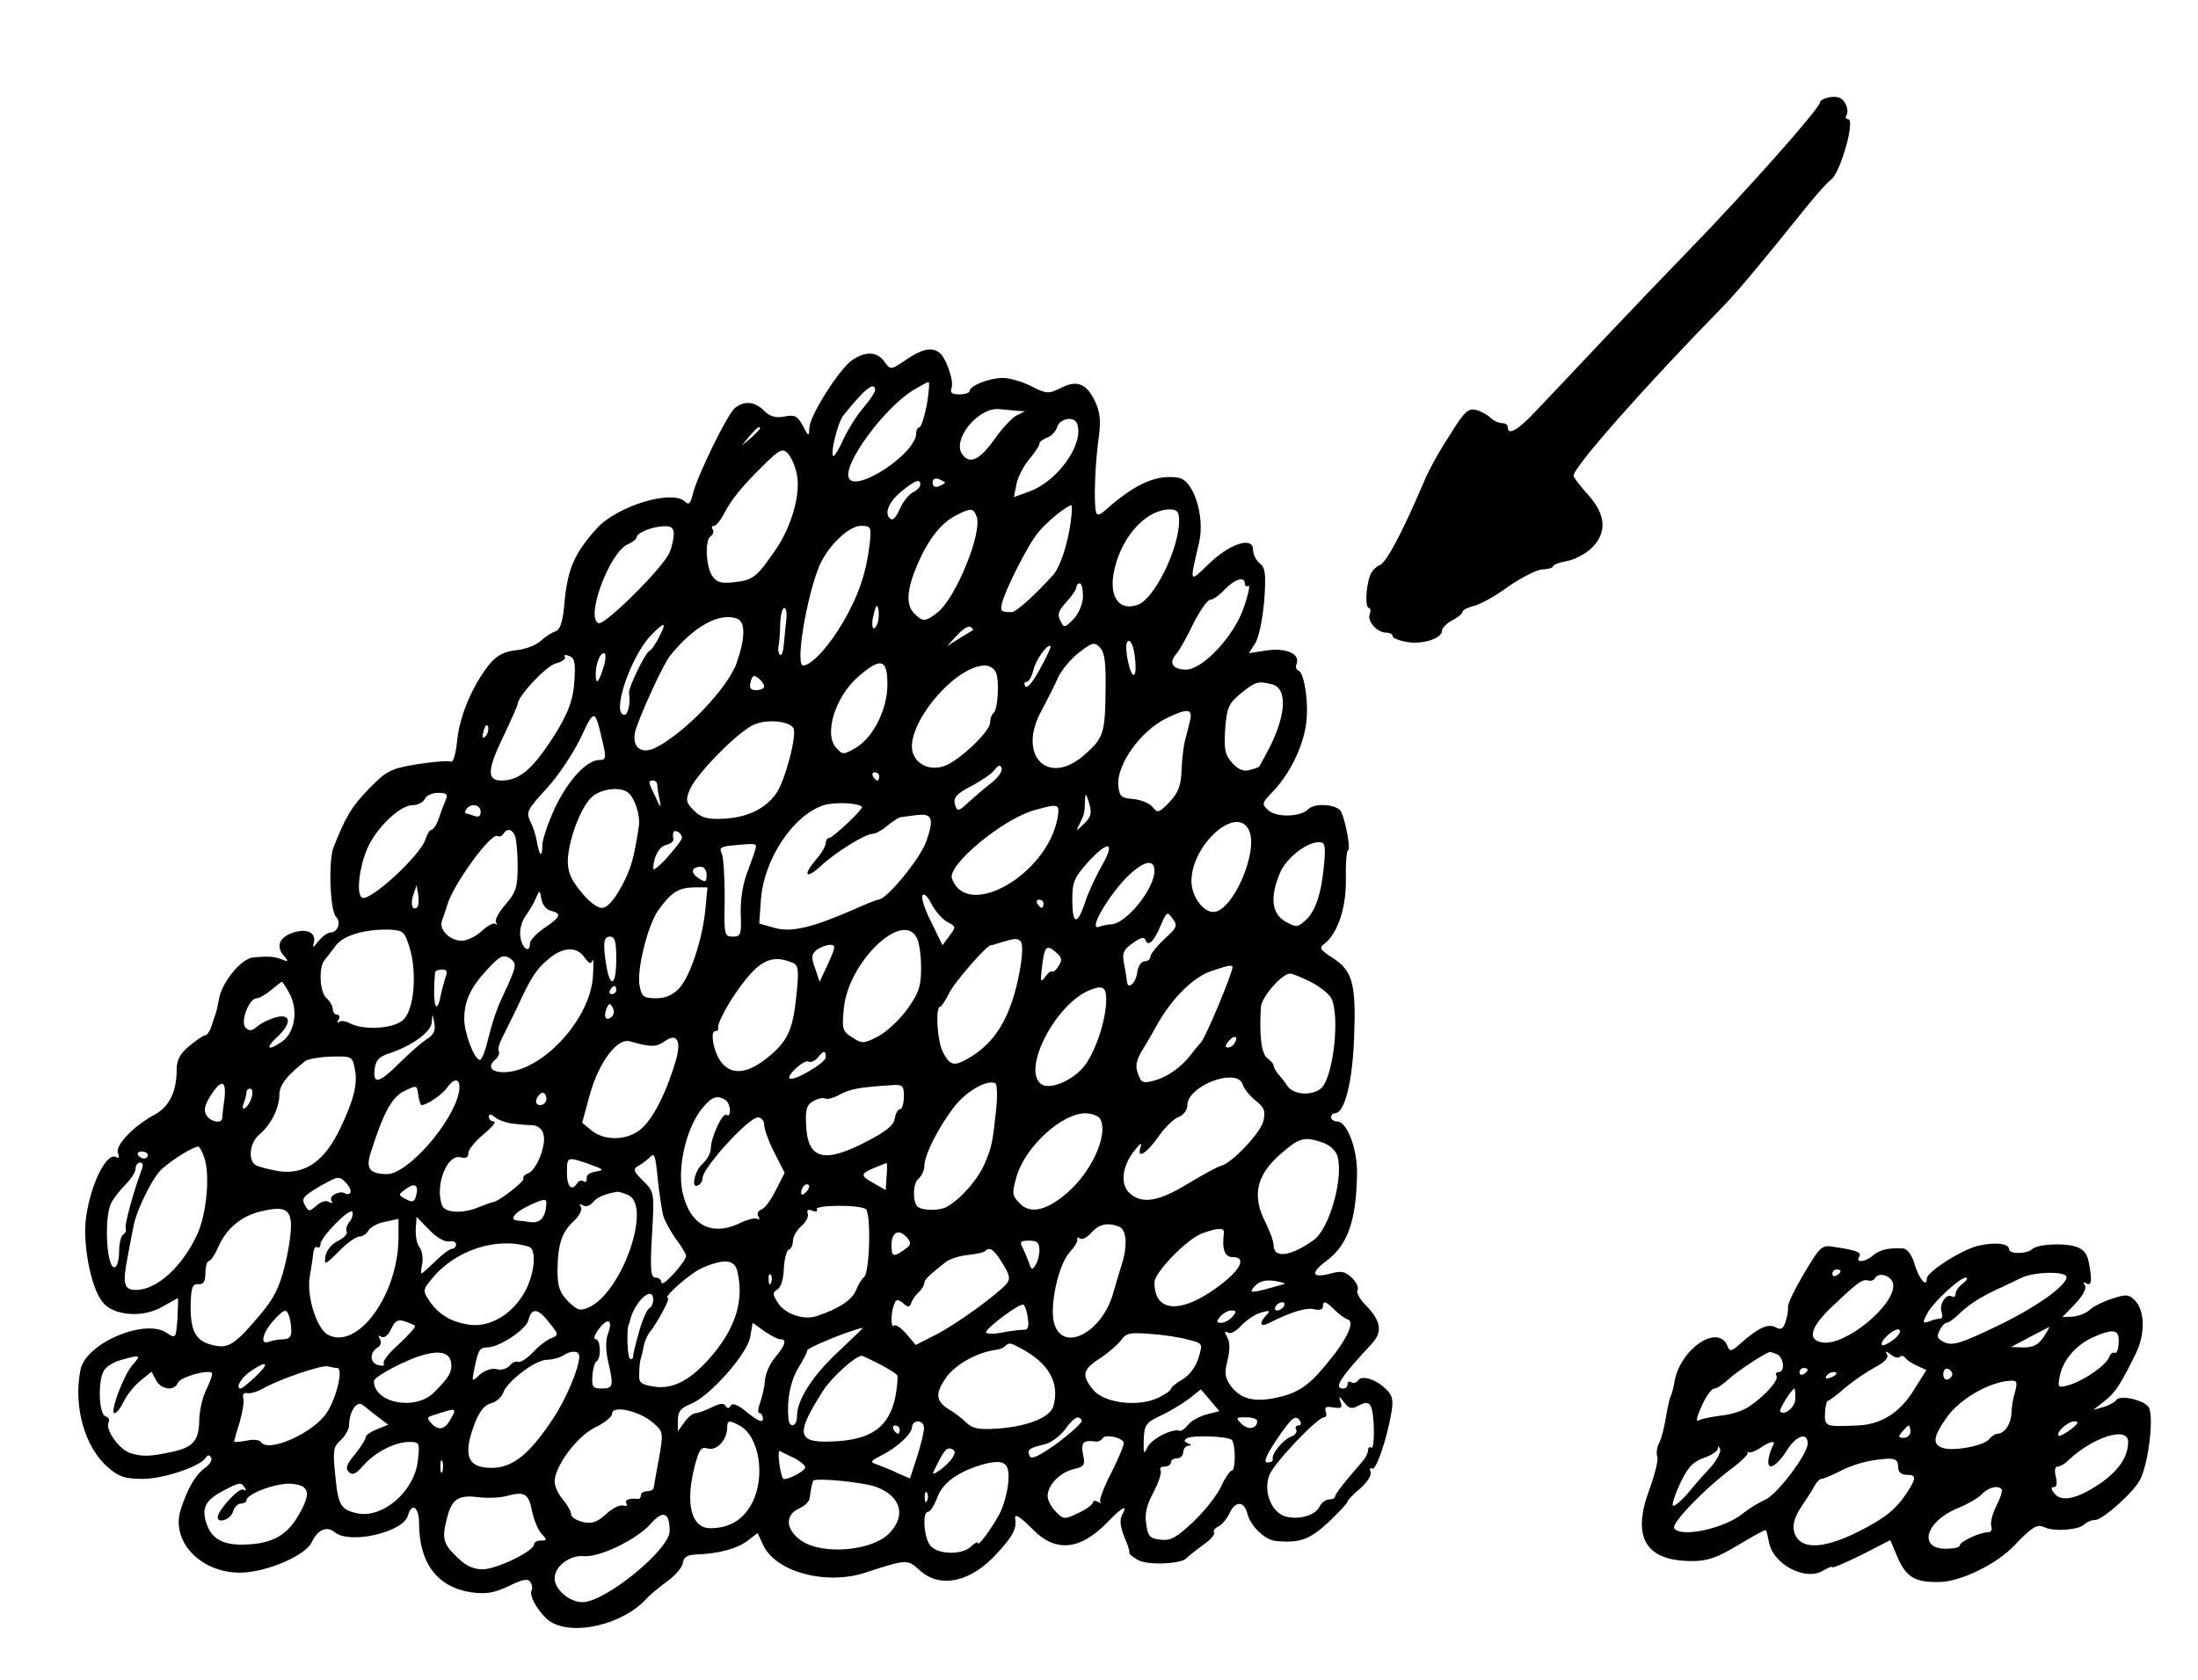 <?xml version="1.0" standalone="no"?>
<!DOCTYPE svg PUBLIC "-//W3C//DTD SVG 20010904//EN"
 "http://www.w3.org/TR/2001/REC-SVG-20010904/DTD/svg10.dtd">
<svg version="1.0" xmlns="http://www.w3.org/2000/svg"
 width="535pt" height="409pt" viewBox="0 0 535 409"
 preserveAspectRatio="xMidYMid meet">
<g transform="translate(0,409) scale(0.1,-0.1)"
fill="#000000" stroke="none">
<path d="M4448 3852 c-10 -2 -18 -7 -18 -11 0 -14 -181 -218 -320 -361 -41
-42 -131 -136 -200 -209 -69 -73 -146 -155 -172 -182 -44 -47 -68 -60 -68 -39
0 6 -6 10 -14 10 -8 0 -21 6 -28 13 -7 7 -23 16 -35 19 -19 5 -29 -4 -64 -61
-24 -36 -53 -88 -64 -116 -53 -124 -91 -195 -107 -201 -9 -3 -20 -15 -24 -27
-10 -30 -11 -77 -2 -77 4 0 5 -7 2 -15 -7 -17 18 -45 40 -45 9 0 16 -4 16 -9
0 -4 16 -11 36 -14 38 -6 84 9 84 28 0 6 11 18 25 25 14 7 25 17 25 21 0 4 12
10 27 14 15 3 53 24 84 47 32 22 69 41 83 42 14 0 26 4 26 7 0 4 15 10 33 13
18 3 45 17 60 31 39 37 37 82 -8 131 -19 21 -35 42 -35 46 0 21 175 219 362
410 34 35 76 84 212 253 23 28 46 53 52 57 23 15 61 148 42 148 -5 0 -7 4 -4
9 8 12 -3 39 -17 43 -7 3 -20 3 -29 0z"/>
<path d="M2205 3214 c-37 -25 -37 -25 -52 -5 -17 25 -45 27 -78 5 -31 -20
-105 -137 -105 -166 -1 -22 -2 -21 -16 6 -13 24 -20 27 -45 22 -21 -4 -35 0
-49 14 -23 23 -48 25 -71 7 -18 -14 -93 -167 -103 -211 -5 -22 -10 -26 -19
-17 -30 30 -165 -10 -215 -66 -55 -61 -72 -100 -79 -191 -4 -38 -10 -55 -21
-59 -10 -3 -26 -14 -37 -24 -11 -10 -38 -20 -60 -22 -28 -3 -46 -13 -63 -33
-41 -51 -72 -123 -79 -184 -3 -33 -10 -57 -15 -54 -5 3 -41 0 -81 -6 -66 -11
-76 -16 -119 -60 -42 -44 -55 -64 -86 -142 -13 -32 -9 -155 6 -170 13 -13 4
-38 -14 -38 -7 0 -20 -10 -30 -22 -10 -14 -14 -16 -11 -6 9 27 -15 40 -52 27
-33 -12 -40 -35 -18 -58 10 -12 8 -13 -8 -6 -19 7 -33 8 -71 4 -27 -4 -71 -57
-80 -96 -4 -21 -8 -40 -10 -43 -1 -3 -5 -15 -9 -27 -4 -13 -11 -23 -15 -23 -5
0 -22 -12 -39 -26 -23 -19 -31 -34 -31 -58 0 -53 -18 -90 -53 -109 -52 -28
-97 -75 -90 -94 4 -9 2 -14 -4 -10 -22 14 -61 -61 -73 -143 -10 -64 10 -171
39 -209 26 -34 98 -40 146 -12 20 11 37 21 38 21 1 0 0 -22 -1 -50 -4 -49 -4
-49 -27 -34 -54 35 -196 -26 -209 -90 -18 -89 10 -189 67 -238 26 -23 42 -28
84 -28 50 0 141 30 154 52 5 7 8 7 13 0 3 -6 -3 -17 -15 -25 -23 -17 -41 -47
-59 -101 -27 -84 60 -165 164 -153 65 8 141 44 155 73 14 31 37 40 56 24 36
-30 167 0 178 41 9 33 27 20 27 -18 0 -98 44 -156 126 -169 37 -5 56 -2 92 15
35 17 47 19 53 10 4 -7 6 -16 3 -20 -8 -13 19 -58 45 -76 55 -36 176 -8 233
54 9 10 32 29 51 43 20 14 37 34 39 45 2 15 11 20 33 21 54 2 99 14 124 33
l25 19 15 -32 c33 -64 155 -96 251 -63 95 31 99 32 128 5 50 -46 125 -30 189
41 38 41 48 60 44 84 -2 14 10 7 45 -28 55 -55 115 -48 181 21 36 37 49 43 34
16 -6 -12 -4 -28 5 -52 9 -19 14 -37 13 -40 -1 -3 9 -11 22 -18 25 -13 108 -9
118 6 4 4 21 18 39 31 18 12 30 26 27 31 -3 4 2 10 10 14 8 3 20 17 27 31 14
32 36 32 44 1 7 -30 43 -65 69 -67 58 -6 82 3 128 45 26 25 47 47 47 51 0 3
14 18 31 32 17 15 28 32 25 40 -3 8 -2 11 4 8 9 -6 36 72 47 138 5 31 2 42
-16 58 -25 23 -58 32 -66 18 -4 -5 -11 -7 -16 -4 -5 4 -9 1 -9 -4 0 -6 -4 -11
-10 -11 -25 0 -9 25 68 108 28 29 24 57 -14 95 -14 14 -23 31 -20 36 4 6 -2
19 -13 30 -15 15 -26 18 -48 12 -50 -14 -56 -1 -14 30 51 38 72 97 74 209 2
61 -24 130 -48 130 -8 0 -15 5 -15 10 0 6 4 10 9 10 24 0 43 76 47 185 5 131
-4 162 -52 193 -31 20 -34 25 -20 35 32 25 53 87 52 158 -1 38 2 69 5 69 7 0
-4 65 -16 93 -8 19 -64 24 -81 7 -19 -19 -77 -20 -96 -3 -18 16 -17 18 11 47
38 40 70 102 79 157 9 47 -2 132 -18 137 -5 2 -7 9 -4 16 9 24 -24 39 -71 33
l-45 -7 15 24 c9 13 18 58 22 102 5 66 3 82 -11 93 -9 7 -16 22 -16 33 0 33
-57 15 -108 -35 -48 -46 -47 -49 -23 54 14 62 -14 150 -50 156 -54 9 -106 -14
-181 -81 -12 -10 -18 -11 -20 -3 -6 18 -3 115 6 179 6 44 4 64 -9 92 -21 43
-44 52 -84 31 -29 -14 -34 -14 -71 5 -21 11 -53 20 -69 20 -33 0 -81 -19 -81
-32 0 -4 -11 -8 -25 -8 -18 0 -23 4 -19 15 7 17 -14 76 -30 87 -19 14 -43 8
-81 -18z m51 -109 c-6 -30 -14 -55 -18 -55 -4 0 -8 -7 -8 -15 0 -49 -149 -147
-164 -108 -14 34 87 171 158 214 17 10 33 19 36 19 3 0 1 -25 -4 -55z m-126
35 c0 -5 -13 -24 -28 -42 -16 -18 -37 -52 -48 -75 -10 -23 -22 -43 -25 -43
-10 0 10 82 24 99 51 64 77 85 77 61z m345 -50 l20 -1 -20 -10 c-11 -5 -36
-32 -55 -59 -35 -49 -59 -61 -77 -37 -28 35 38 117 90 111 12 -1 31 -3 42 -4z
m147 -32 c17 -50 -49 -141 -118 -165 l-36 -13 6 31 c3 17 17 44 31 61 14 16
25 33 25 38 0 5 9 11 19 15 10 3 21 15 24 25 6 22 43 28 49 8z m-772 -11 c0
-2 -10 -12 -22 -23 l-23 -19 19 23 c18 21 26 27 26 19z m89 -109 c11 -47 -11
-128 -51 -186 -46 -67 -55 -74 -99 -79 -31 -4 -44 -1 -54 13 -17 22 -20 90 -5
99 6 4 8 11 5 16 -4 5 -2 9 3 9 5 0 15 12 23 27 18 36 44 68 98 121 38 38 46
41 58 29 8 -8 18 -30 22 -49z m361 -23 c0 -2 -7 -5 -15 -9 -9 -3 -15 0 -15 9
0 9 6 12 15 9 8 -4 15 -7 15 -9z m-60 -5 c0 -5 -8 -14 -19 -19 -10 -6 -24 -24
-31 -40 -7 -17 -16 -28 -21 -25 -18 11 -8 40 23 66 35 29 48 34 48 18z m366
-92 c-8 -56 -26 -109 -43 -128 -44 -49 -90 -90 -100 -90 -26 0 -28 2 -25 18 6
31 64 147 90 177 21 26 70 65 80 65 2 0 1 -19 -2 -42z m-229 15 c15 -38 -50
-198 -95 -234 -30 -23 -36 -23 -56 -3 -22 21 -19 59 7 120 27 62 57 100 93
119 37 19 43 19 51 -2z m493 -10 c0 -69 -60 -190 -100 -205 -49 -18 -74 24
-56 92 20 79 78 140 134 140 17 0 22 -6 22 -27z m-1230 -32 c0 -11 -4 -31 -10
-45 -12 -34 -158 -179 -173 -173 -33 12 26 172 71 192 12 5 22 13 22 18 0 10
39 26 68 26 15 1 22 -5 22 -18z m477 -23 c-8 -70 -26 -125 -64 -191 -35 -60
-77 -106 -98 -107 -20 0 8 166 39 242 21 49 72 98 102 98 24 0 25 -3 21 -42z
m913 -99 c0 -5 4 -8 9 -5 4 3 0 -20 -11 -51 -22 -69 -100 -153 -141 -153 -33
0 -43 17 -24 38 8 9 27 43 42 75 16 31 34 57 41 57 6 0 22 11 35 25 25 26 49
33 49 14z m-394 -32 c-1 -19 -11 -42 -24 -55 -21 -21 -22 -21 -31 -3 -8 15 -5
24 14 45 14 15 25 31 25 37 0 5 4 9 8 9 5 0 8 -15 8 -33z m-500 -64 c-10 -26
-18 -8 -9 23 5 21 8 24 11 11 2 -10 1 -25 -2 -34z m-222 10 c-2 -16 -4 -42 -6
-60 -1 -17 -5 -30 -9 -27 -4 2 -6 12 -4 22 2 9 4 34 4 55 1 20 5 37 10 37 4 0
7 -12 5 -27z m-120 1 c21 -8 20 -47 -1 -108 -22 -61 -124 -168 -195 -205 -36
-19 -61 -1 -52 38 9 34 68 165 86 186 57 71 120 105 162 89z m-189 -43 c-8
-17 -19 -33 -25 -36 -11 -7 -51 -90 -49 -102 4 -23 -2 -53 -11 -53 -33 0 14
140 64 193 34 35 40 34 21 -2z m763 15 c-2 -1 -16 -10 -33 -20 l-30 -19 24 26
c13 15 28 24 33 21 5 -3 8 -7 6 -8z m323 -145 c-1 -106 -5 -118 -52 -159 -89
-78 -164 0 -104 108 13 25 32 61 40 80 9 19 32 47 52 62 31 24 37 26 50 12 12
-12 15 -37 14 -103z m71 82 c8 -62 -9 -61 -19 1 -3 22 -2 36 5 36 5 0 12 -17
14 -37z m-231 -32 c-16 -30 -31 -48 -35 -42 -4 6 -3 11 2 11 6 0 13 12 17 28
6 26 35 66 42 59 2 -2 -10 -27 -26 -56z m-1133 -30 c-3 -43 -13 -71 -40 -117
-58 -94 -91 -124 -138 -124 -35 0 -34 26 4 105 20 42 36 78 36 81 0 19 70 94
93 99 15 4 25 11 22 16 -4 5 1 6 11 2 13 -5 15 -17 12 -62z m72 38 c-12 -40
-20 -49 -20 -21 0 26 10 52 20 52 5 0 5 -14 0 -31z m690 -45 c0 -60 -34 -128
-75 -153 -32 -19 -34 -19 -50 -1 -30 33 -2 123 52 171 57 50 73 46 73 -17z
m265 27 c8 -25 3 -91 -7 -97 -4 -3 -8 -13 -8 -23 0 -20 -67 -85 -105 -103 -35
-16 -72 -3 -83 29 -21 64 100 212 175 213 13 0 24 -8 28 -19z m-565 -32 c0 -5
-9 -9 -19 -9 -14 0 -18 5 -14 20 4 16 8 18 19 9 8 -6 14 -15 14 -20z m1237 5
c39 -11 33 -82 -15 -169 -9 -16 -17 -31 -17 -31 0 -1 -10 -5 -22 -8 -15 -5
-28 0 -43 16 -18 20 -21 32 -18 82 4 53 8 63 38 88 36 29 42 31 77 22z m-1630
-141 c9 -38 8 -43 -8 -43 -31 0 -76 -49 -108 -116 -17 -37 -31 -78 -31 -92 0
-31 -7 -26 -13 8 -2 14 -9 36 -16 50 -11 23 -8 29 39 80 28 30 65 86 83 123
34 73 35 73 54 -10z m1430 55 c-3 -13 -8 -34 -12 -48 -4 -14 -8 -47 -9 -73 -1
-38 -7 -55 -29 -79 -26 -27 -30 -28 -41 -13 -7 9 -28 18 -47 20 -30 2 -34 6
-37 32 -5 51 54 134 118 165 49 24 63 23 57 -4z m-966 -20 c10 -15 -20 -129
-42 -160 -28 -38 -70 -58 -129 -61 -39 -2 -54 3 -71 20 -19 19 -21 25 -10 51
16 38 117 141 156 158 31 14 85 9 96 -8z m-749 -20 c-8 -8 -9 -4 -5 13 4 13 8
18 11 10 2 -7 -1 -18 -6 -23z m1227 -117 c-18 -14 -43 -36 -55 -47 -19 -18
-24 -19 -28 -7 -8 21 0 30 43 52 20 11 44 27 51 36 10 13 15 14 18 5 3 -7 -10
-25 -29 -39z m-269 19 c0 -5 -2 -10 -4 -10 -3 0 -8 5 -11 10 -3 6 -1 10 4 10
6 0 11 -4 11 -10z m-540 -22 c0 -7 3 -24 6 -38 4 -18 1 -16 -10 9 -19 39 -19
41 -6 41 6 0 10 -6 10 -12z m-73 -16 c17 -11 32 -56 28 -83 -11 -73 -18 -97
-33 -129 -22 -45 -42 -70 -57 -70 -16 0 -46 28 -69 64 -12 19 -16 40 -13 65 7
56 36 124 60 143 23 18 64 23 84 10z m-442 -19 c-4 -10 -12 -30 -17 -45 -5
-16 -14 -28 -18 -28 -4 0 -10 -10 -14 -22 -10 -38 -137 -155 -155 -143 -14 8
-7 72 12 117 21 51 80 108 111 108 13 0 26 7 30 15 3 8 17 15 32 15 21 0 25
-3 19 -17z m1554 -58 c-21 -20 -21 -20 -11 0 11 22 12 25 13 58 1 18 2 17 10
-8 7 -24 5 -33 -12 -50z m-541 41 c4 -5 -70 -75 -80 -76 -5 0 -8 -6 -8 -12 0
-7 -11 -26 -25 -42 -32 -38 -23 -47 13 -14 35 33 108 78 125 78 8 0 24 9 37
20 13 11 28 21 34 21 6 1 23 3 38 5 37 4 42 -8 23 -63 -14 -42 -97 -143 -117
-143 -4 0 -31 -11 -60 -24 -101 -44 -151 -56 -192 -45 l-38 11 4 57 c7 100 79
207 153 231 27 8 83 6 93 -4z m-928 -12 c0 -11 -5 -14 -16 -10 -9 3 -18 6 -20
6 -3 0 -2 5 1 10 10 16 35 12 35 -6z m1404 -16 c-26 -138 -221 -249 -257 -146
-11 32 121 142 198 165 63 18 65 17 59 -19z m465 -27 c27 -49 -38 -201 -86
-201 -25 0 -53 39 -53 75 0 88 108 185 139 126z m-1785 -17 c3 -9 6 -42 6 -73
0 -50 -4 -63 -29 -92 -16 -18 -27 -38 -24 -44 4 -5 3 -7 -1 -4 -4 4 -19 -4
-33 -17 -14 -13 -36 -24 -49 -24 -29 0 -57 28 -48 49 3 9 9 25 12 36 13 49
107 179 123 170 4 -3 10 -1 14 5 9 15 22 12 29 -6z m406 -3 c0 -5 -16 -26 -35
-47 -19 -22 -35 -34 -35 -29 0 28 14 54 31 58 11 3 19 9 18 14 -3 17 1 24 11
18 6 -3 10 -10 10 -14z m180 -22 c0 -5 -9 -30 -19 -57 -13 -32 -19 -70 -18
-106 2 -51 0 -56 -19 -56 -21 0 -22 4 -20 93 0 50 -3 100 -7 109 -7 14 -3 17
25 20 54 5 58 5 58 -3z m1383 -41 c-6 -70 -20 -115 -45 -138 -20 -18 -22 -18
-50 -3 -33 20 -37 59 -13 117 15 37 65 76 96 76 14 0 16 -9 12 -52z m-541 -5
c-15 -27 -34 -67 -41 -90 -19 -57 -31 -54 -31 7 0 43 5 54 37 90 51 56 69 52
35 -7z m128 -13 c0 -44 -70 -130 -106 -130 -7 0 -20 -3 -29 -6 -26 -10 16 65
63 116 43 44 72 52 72 20z m-1090 -10 c0 -17 -3 -19 -19 -8 -21 13 -19 28 5
28 8 0 14 -9 14 -20z m-704 -78 c-12 -11 -18 7 -10 30 l8 23 4 -23 c2 -13 1
-26 -2 -30z m701 -5 c-7 -73 -37 -164 -64 -193 -15 -16 -33 -24 -56 -24 -30 0
-35 4 -40 29 -8 39 19 147 45 185 32 44 49 55 87 56 l33 0 -5 -53z m-376 -4
c27 -7 24 -15 -16 -42 -19 -13 -35 -30 -35 -37 0 -25 -18 -15 -23 13 -3 17 1
37 12 53 10 14 22 34 26 45 8 19 9 19 13 -4 2 -13 12 -26 23 -28z m966 -28
c20 -10 20 -12 4 -33 l-17 -23 -27 56 c-16 30 -25 60 -22 65 4 7 14 -3 23 -22
10 -18 27 -37 39 -43z m233 45 c0 -5 -2 -10 -4 -10 -3 0 -8 5 -11 10 -3 6 -1
10 4 10 6 0 11 -4 11 -10z m294 -86 c-19 -18 -34 -37 -34 -43 0 -6 -6 -11 -14
-11 -8 0 -16 -12 -18 -27 -3 -27 -24 -44 -25 -21 -1 7 -4 27 -7 43 -5 25 -2
33 21 49 18 14 28 16 31 8 6 -18 21 -4 37 35 15 34 16 35 29 17 13 -17 11 -22
-20 -50z m-1836 -24 c17 -60 10 -147 -16 -172 -22 -22 -96 -27 -130 -9 -11 6
-23 7 -27 3 -5 -4 -5 -1 -1 6 4 6 2 12 -3 12 -6 0 -11 6 -11 14 0 7 -7 19 -15
26 -17 14 -20 75 -5 93 6 7 18 23 28 36 19 25 73 40 132 38 32 -2 35 -5 48
-47z m1233 28 c7 -12 11 -46 11 -75 0 -44 -6 -61 -34 -100 -18 -25 -50 -55
-71 -66 -35 -18 -39 -18 -63 -2 -24 15 -25 21 -20 71 11 112 142 238 177 172z
m-731 -53 c0 -63 -14 -73 -24 -17 -9 57 -7 72 9 72 12 0 15 -13 15 -55z m982
-29 c-21 -113 -60 -177 -130 -215 -31 -17 -40 -14 -57 18 -14 28 -19 111 -6
111 3 0 12 14 20 30 11 26 95 122 103 119 2 0 10 2 18 5 39 12 46 13 54 5 6
-5 5 -34 -2 -73z m-466 19 l-21 -45 -11 33 c-10 27 -9 34 4 45 9 6 23 12 32
12 15 0 14 -5 -4 -45z m561 -6 c-6 -10 -13 -16 -16 -14 -2 3 -10 -3 -17 -13
-11 -15 -12 -12 -8 22 6 52 11 58 33 39 16 -13 17 -20 8 -34z m-1154 20 c11
-15 16 -17 19 -7 3 7 3 -12 1 -42 -9 -106 -127 -230 -217 -230 -31 0 -40 14
-21 30 8 7 12 16 9 21 -3 5 2 21 10 36 8 16 24 48 36 73 32 71 47 93 77 117
35 29 68 29 86 2z m-174 -36 c-4 -12 -17 -41 -28 -64 -11 -22 -25 -65 -32 -95
-7 -30 -16 -54 -21 -54 -13 0 -38 65 -38 99 0 44 15 77 56 121 30 33 39 37 54
28 14 -9 16 -17 9 -35z m681 23 c13 -5 15 -18 9 -74 -8 -82 -19 -109 -55 -143
-60 -55 -106 -61 -133 -18 -16 26 -22 69 -10 69 5 0 8 3 7 8 -3 11 31 73 65
115 41 52 71 63 117 43z m1070 -10 c0 -15 -66 -173 -77 -184 -7 -7 -18 -21
-25 -30 -23 -30 -54 -52 -87 -62 -29 -8 -33 -6 -41 16 -7 18 -5 32 10 57 11
17 28 48 39 67 35 61 85 110 126 125 43 15 55 17 55 11z m-1915 -23 c-3 -10
-9 -30 -12 -45 -11 -57 -21 -20 -14 55 1 4 8 7 17 7 11 0 14 -5 9 -17z m2105
-13 c22 -11 44 -29 50 -39 22 -42 6 -189 -23 -219 -21 -20 -68 -18 -83 4 -7
11 -18 24 -24 31 -5 7 -10 15 -10 19 0 4 -7 12 -15 18 -15 10 -20 56 -16 124
1 24 51 82 71 82 6 0 28 -9 50 -20z m-2484 -31 c20 -40 11 -93 -19 -114 -34
-24 -43 -18 -13 10 36 33 35 58 -1 49 -16 -4 -36 -14 -46 -22 -13 -11 -20 -13
-29 -4 -14 14 8 72 27 72 6 0 22 9 35 20 13 11 25 20 26 20 2 0 11 -14 20 -31z
m794 11 c0 -5 -5 -10 -11 -10 -5 0 -7 5 -4 10 3 6 8 10 11 10 2 0 4 -4 4 -10z
m1192 -36 c-4 -52 -30 -123 -56 -153 -31 -35 -84 -55 -103 -39 -45 37 37 195
120 228 34 14 42 6 39 -36z m-1202 -28 c-14 -14 -22 -2 -14 18 5 14 9 15 15 4
4 -7 4 -17 -1 -22z m-452 -56 c-12 -8 -42 -34 -65 -57 -50 -50 -66 -54 -61
-15 2 20 11 30 33 37 58 19 105 53 106 77 2 22 2 22 6 -2 4 -18 -1 -29 -19
-40z m606 -55 c-21 -70 -49 -128 -77 -157 -32 -34 -92 -38 -127 -10 l-23 19
18 66 c22 80 67 142 99 132 48 -14 63 -14 82 -1 32 24 44 3 28 -49z m1361 46
c-3 -6 -11 -11 -17 -11 -6 0 -6 6 2 15 14 17 26 13 15 -4z m-995 -35 c0 -13
-80 -60 -88 -51 -8 7 36 47 46 41 5 -3 15 1 22 9 15 19 20 19 20 1z m-1146
-30 c7 -34 -3 -74 -35 -141 -38 -81 -86 -115 -150 -106 -24 4 -50 11 -57 15
-19 12 -14 55 9 74 28 23 49 65 49 97 0 23 17 46 63 82 6 5 35 10 63 11 51 1
52 1 58 -32z m2161 -36 c3 -11 18 -28 31 -39 21 -16 25 -26 19 -50 -6 -28 -77
-103 -103 -109 -7 -1 -43 -21 -80 -43 -73 -45 -114 -51 -144 -22 -22 23 -16
66 14 103 14 18 18 20 14 7 -10 -31 16 -14 45 28 15 21 36 42 48 46 12 5 21
17 21 28 0 48 121 94 135 51z m-2479 -38 c-3 -20 -5 -40 -5 -44 -2 -15 -30 -8
-39 8 -7 12 -3 26 12 49 26 40 38 35 32 -13z m571 19 c-15 -74 -124 -198 -174
-199 -43 0 -53 13 -41 51 31 98 52 137 82 151 30 15 31 15 34 -9 2 -14 6 -25
8 -25 13 0 50 25 62 42 20 28 35 22 29 -11z m1308 -39 c-9 -85 -11 -94 -28
-134 -17 -40 -60 -88 -93 -106 -19 -10 -60 -9 -71 1 -12 13 -11 56 2 67 8 7
15 21 15 32 0 26 33 92 72 143 30 39 81 68 101 58 4 -3 5 -30 2 -61z m-225 28
c0 -16 -4 -30 -9 -30 -5 0 -11 -10 -13 -22 -2 -17 -21 -32 -67 -56 -107 -56
-146 -44 -149 42 -2 36 2 47 18 56 11 6 24 9 28 6 5 -3 20 1 35 9 26 14 47 18
120 23 35 3 37 1 37 -28z m-1587 0 c-3 -11 -10 -23 -16 -27 -7 -4 -8 0 -4 11
4 10 7 22 7 27 0 5 4 9 9 9 5 0 7 -9 4 -20z m717 -5 c0 -8 -7 -15 -15 -15 -9
0 -12 6 -9 15 4 8 10 15 15 15 5 0 9 -7 9 -15z m436 -3 c13 -8 15 -44 2 -36
-10 6 -38 -56 -38 -83 0 -10 -9 -26 -20 -36 -20 -17 -29 -64 -10 -52 6 3 10
11 10 17 0 25 112 148 135 148 8 0 15 -8 15 -18 0 -10 11 -41 25 -68 l25 -49
-21 -41 c-11 -23 -27 -45 -35 -48 -9 -3 -12 -11 -8 -17 4 -7 3 -9 -3 -6 -5 3
-22 -1 -37 -8 -72 -37 -127 -9 -145 74 -12 59 8 150 45 199 25 32 39 38 60 24z
m-519 -57 c15 -2 38 -4 49 -4 13 -1 24 -9 27 -23 7 -26 -17 -86 -37 -94 -9 -3
-14 -9 -12 -13 4 -6 -59 -55 -73 -57 -3 0 -19 -6 -34 -12 -40 -17 -84 -15 -91
4 -18 48 12 125 45 117 13 -4 19 0 19 10 0 9 17 29 37 46 21 17 32 31 25 31
-6 0 -12 5 -12 11 0 8 4 8 14 0 8 -7 27 -14 43 -16z m1430 13 c24 -40 -24
-141 -92 -192 -45 -35 -81 -40 -104 -14 -18 18 -18 24 -6 66 22 72 110 152
167 152 15 0 30 -6 35 -12z m542 -59 c19 -7 33 -20 37 -35 14 -55 -21 -177
-59 -203 -56 -40 -97 -45 -97 -12 0 9 -9 34 -20 56 -33 64 -22 114 36 165 47
41 58 44 103 29z m-2722 -36 c15 -43 6 -138 -17 -188 -36 -78 -98 -135 -149
-135 -29 0 -33 14 -21 77 6 32 13 69 16 83 7 33 40 103 62 128 16 19 79 60 94
61 3 1 10 -11 15 -26z m-137 5 c0 -4 -4 -8 -9 -8 -6 0 -12 4 -15 8 -3 5 1 9 9
9 8 0 15 -4 15 -9z m1255 -149 c4 -13 18 -38 31 -56 13 -17 24 -36 24 -40 0
-14 -59 -79 -60 -65 0 6 -6 12 -14 12 -12 0 -14 17 -9 104 6 104 6 104 -22
132 -24 24 -25 28 -11 36 9 5 22 15 29 22 10 11 13 1 18 -54 4 -37 10 -78 14
-91z m-180 127 c35 -13 37 -14 15 -18 -14 -2 -24 -9 -22 -16 1 -8 -2 -11 -7
-8 -5 4 -12 2 -16 -4 -13 -21 -25 -9 -25 25 0 40 0 40 55 21z m-1090 -13 c-19
-50 -43 -137 -39 -144 2 -4 0 -10 -6 -14 -5 -3 -10 -21 -10 -40 0 -19 -4 -36
-9 -39 -21 -13 -29 120 -10 156 6 12 22 32 35 45 13 13 24 30 24 38 0 8 5 15
11 15 7 0 8 -7 4 -17z m1813 -16 l-2 -34 -28 16 c-39 22 -38 24 30 50 1 1 2
-14 0 -32z m-1305 -40 c-2 -4 -8 -5 -13 -2 -13 8 -41 -6 -33 -18 4 -6 1 -7 -6
-3 -7 5 -20 1 -31 -9 -17 -15 -19 -15 -28 2 -9 15 -3 22 36 45 44 25 47 26 63
10 9 -9 14 -20 12 -25z m160 -7 c-4 -16 -9 -18 -25 -9 -19 10 -19 11 -1 24 22
17 33 11 26 -15z m949 8 c-7 -7 -12 -8 -12 -2 0 14 12 26 19 19 2 -3 -1 -11
-7 -17z m-431 -8 c55 -30 -18 -236 -97 -272 -22 -10 -28 -8 -51 14 -21 22 -26
36 -26 76 1 64 10 92 40 120 13 12 21 27 17 34 -5 7 -3 8 5 4 7 -5 17 -1 24 7
10 13 30 21 60 26 5 0 17 -4 28 -9z m-201 -17 c-1 -35 -14 -51 -38 -48 -15 2
-30 4 -34 4 -18 2 -6 19 25 34 37 18 47 20 47 10z m777 -16 c14 -9 10 -156 -4
-166 -5 -3 -14 -18 -20 -33 -11 -24 -42 -44 -96 -62 -30 -10 -76 5 -93 32 -14
21 -14 26 -2 33 9 5 15 25 16 51 1 24 7 45 12 46 6 2 10 12 10 21 0 10 9 26
20 36 12 10 19 24 16 31 -3 9 1 11 11 7 9 -4 14 -2 11 3 -7 11 102 12 119 1z
m-1399 -32 c2 -16 -4 -63 -14 -103 -14 -58 -28 -84 -63 -125 -58 -69 -75 -80
-110 -72 -44 9 -57 33 -57 95 1 46 4 55 19 54 12 -1 17 6 17 27 0 16 4 29 8
29 5 0 16 17 25 38 19 42 55 72 101 83 54 13 71 7 74 -26z m142 0 c-6 -8 -9
-18 -6 -23 3 -5 -7 -16 -22 -23 -16 -8 -28 -24 -30 -38 -3 -21 -1 -21 33 13
19 20 42 36 50 36 8 0 18 7 22 15 5 8 23 18 41 21 l32 7 0 -45 c0 -138 -99
-276 -172 -237 -27 15 -52 93 -44 141 4 24 8 51 9 60 1 9 5 14 9 12 4 -3 8 1
8 7 0 18 74 92 78 79 2 -6 -1 -17 -8 -25z m243 -47 c9 2 17 -1 17 -7 0 -6 -4
-11 -10 -11 -5 0 -23 -13 -40 -30 -17 -16 -32 -30 -34 -30 -2 0 -1 11 2 25 2
14 -1 31 -7 39 -6 7 -10 27 -9 44 l2 30 31 -32 c17 -18 38 -30 48 -28z m1631
36 c18 -7 21 -45 7 -90 -5 -16 -15 -49 -22 -74 -28 -95 -122 -143 -143 -72
-12 42 10 144 38 174 11 12 20 26 18 31 -1 5 2 6 7 2 6 -3 18 3 28 15 18 20
39 25 67 14z m255 -16 c-5 -39 2 -58 21 -58 32 0 23 -26 -22 -62 -97 -77 -168
-77 -168 0 0 25 80 107 117 120 39 14 54 14 52 0z m-770 -12 c8 -10 8 -16 -1
-23 -33 -25 -38 -24 -38 6 0 33 19 41 39 17z m-921 -21 c18 -7 14 -61 -8 -105
-29 -56 -84 -91 -135 -85 -46 6 -78 25 -101 60 -15 23 -15 26 8 53 56 69 158
102 236 77z m1242 -7 c0 -13 -4 -30 -10 -38 -7 -12 -10 -11 -15 5 -4 11 -11
28 -16 38 -8 14 -5 17 16 17 19 0 25 -5 25 -22z m-90 -33 c18 -29 20 -38 10
-50 -22 -26 -128 -103 -176 -126 l-45 -23 -23 27 c-13 15 -26 24 -30 20 -8 -8
-8 30 0 51 5 14 9 14 22 4 12 -11 16 -11 20 0 2 7 10 19 18 26 8 8 14 18 14
23 0 8 9 17 52 51 9 7 33 15 53 17 20 2 39 6 42 9 12 12 22 5 43 -29z m-646
-17 c19 -73 -4 -145 -70 -218 -47 -52 -89 -73 -134 -65 -31 5 -36 10 -34 33 0
15 2 29 3 32 1 3 5 16 7 29 2 14 10 32 17 40 18 23 49 81 43 81 -15 0 54 61
84 74 51 22 77 20 84 -6z m83 -30 c-3 -8 -6 -5 -6 6 -1 11 2 17 5 13 3 -3 4
-12 1 -19z m1248 -4 c-81 -23 -88 -24 -71 -5 11 12 25 16 48 13 18 -3 29 -6
23 -8z m-1535 -38 c0 -8 -4 -18 -10 -21 -5 -3 -15 -25 -22 -48 -15 -54 -15
-55 -17 -69 0 -6 -4 -8 -8 -5 -6 6 -8 69 -3 82 2 3 3 8 4 13 13 47 56 84 56
48z m912 -45 c3 -22 0 -29 -11 -28 -9 0 -33 -3 -53 -7 -21 -4 -38 -3 -38 1 1
11 83 72 91 67 4 -2 9 -17 11 -33z m623 29 c-3 -5 -11 -10 -16 -10 -6 0 -7 5
-4 10 3 6 11 10 16 10 6 0 7 -4 4 -10z m124 -9 c10 -10 25 -21 32 -23 18 -6
-4 -52 -56 -113 -42 -51 -71 -69 -127 -79 -49 -9 -79 0 -102 30 -15 21 -16 32
-8 63 6 25 6 45 -1 56 -7 13 -6 16 2 11 6 -4 21 4 33 18 13 13 34 28 48 31 20
6 23 5 13 -6 -19 -19 -16 -31 5 -20 53 27 92 39 111 34 12 -3 21 -1 21 6 0 16
7 14 29 -8z m-2540 -48 c1 -16 -5 -23 -18 -23 -11 0 -27 -3 -36 -6 -24 -10
-16 24 15 56 21 22 26 24 32 11 4 -9 7 -26 7 -38z m629 16 c22 -27 22 -29 5
-36 -10 -3 -31 -19 -46 -35 -15 -16 -32 -26 -36 -23 -5 2 -14 -1 -20 -9 -7 -8
-21 -12 -32 -9 -11 3 -28 -2 -41 -13 -20 -19 -20 -19 -13 16 9 44 13 50 30 50
30 0 95 43 101 66 8 32 24 30 52 -7z m1662 16 c-7 -8 -19 -15 -27 -15 -13 0
-13 3 -3 15 7 8 19 15 27 15 13 0 13 -3 3 -15z m-1990 -22 c3 -3 -15 -22 -38
-44 -24 -21 -41 -42 -38 -48 3 -5 -2 -7 -13 -4 -21 5 -22 30 -2 43 8 4 10 13
6 20 -5 9 -4 11 3 6 7 -4 17 3 24 19 9 19 16 24 32 19 12 -4 23 -9 26 -11z
m470 -19 c-6 -16 -6 -40 0 -67 14 -61 13 -67 -15 -67 -22 0 -25 4 -23 31 1 17
6 33 10 35 12 8 10 54 -2 54 -6 0 -3 11 7 24 22 30 36 24 23 -10z m419 -14
c17 0 13 -14 -12 -44 -12 -14 -24 -39 -25 -56 -1 -16 -7 -41 -12 -55 -5 -14
-6 -25 -1 -25 4 0 8 -6 8 -14 0 -10 -12 -5 -36 14 -22 19 -37 26 -42 19 -4 -8
-9 -8 -13 -1 -4 7 -15 6 -34 -4 -15 -7 -32 -14 -39 -14 -6 0 -19 -10 -27 -22
l-16 -22 0 27 c0 21 7 30 33 40 46 20 135 120 143 162 l6 35 28 -20 c16 -11
33 -20 39 -20z m144 -28 c-64 -59 -103 -119 -103 -159 0 -27 -19 -31 -21 -5
-4 45 5 90 24 122 12 19 22 39 22 43 0 6 96 46 135 55 3 1 -23 -24 -57 -56z
m849 27 c36 -9 36 -9 25 -45 -6 -21 -22 -42 -39 -52 -15 -9 -28 -19 -28 -23 0
-4 -15 -14 -32 -22 -49 -23 -133 -12 -158 21 -28 35 -25 48 18 76 20 13 43 33
51 44 12 17 22 19 70 15 31 -2 72 -8 93 -14z m-409 -20 c70 -37 97 -85 81
-142 -8 -27 -60 -48 -129 -54 -52 -4 -67 -1 -83 14 -10 10 -27 23 -37 29 -37
21 -40 40 -14 78 22 33 74 63 122 70 9 1 20 5 23 9 10 9 12 9 37 -4z m-1385
-36 c3 -22 -4 -35 -41 -72 -45 -46 -146 -27 -147 27 0 11 81 54 125 65 38 10
60 3 63 -20z m312 15 c0 -28 -33 -106 -65 -153 -55 -83 -95 -116 -144 -118
-63 -2 -76 29 -45 109 11 29 24 44 39 48 13 3 26 15 30 26 9 27 78 80 106 80
13 0 31 5 39 10 21 14 40 12 40 -2z m-1087 -20 c-22 -25 -57 -118 -44 -118 5
0 15 13 23 30 8 16 26 38 41 50 l26 21 11 -21 c12 -23 45 -27 53 -6 6 14 73
33 83 24 2 -3 -4 -20 -13 -39 -10 -19 -18 -54 -18 -78 -1 -49 -16 -65 -70 -76
-52 -11 -69 -11 -98 -2 -28 9 -63 60 -52 76 2 5 -1 11 -9 14 -15 6 -18 81 -4
109 5 10 23 22 41 27 49 14 52 13 30 -11z m1817 2 c21 -11 41 -23 44 -28 2 -4
0 -28 -5 -54 -15 -69 -55 -100 -138 -106 -102 -7 -108 12 -38 122 22 34 77 84
95 86 1 0 20 -9 42 -20z m-1517 -30 c-18 -17 -34 -30 -37 -30 -14 0 1 27 24
42 40 28 48 21 13 -12z m198 20 c15 0 -1 -71 -25 -108 -32 -50 -144 -100 -161
-72 -3 5 -19 7 -35 3 -17 -3 -30 -4 -30 -2 0 2 6 24 14 49 7 25 11 51 8 58 -2
8 2 12 9 11 8 -2 25 3 39 11 38 22 143 58 158 54 8 -2 18 -4 23 -4z m2116
-113 c-18 -5 -38 -16 -45 -25 -7 -9 -16 -16 -20 -15 -18 7 -70 -20 -79 -40 -9
-19 -10 -16 -9 18 1 36 5 42 41 59 22 10 53 29 69 41 l29 23 23 -27 22 -26
-31 -8z m371 22 c16 8 23 8 28 -1 10 -16 11 -107 2 -102 -5 3 -8 0 -8 -6 0 -6
-5 -16 -10 -23 -6 -7 -24 -28 -40 -47 -16 -19 -30 -38 -30 -42 0 -5 -7 -8 -15
-8 -8 0 -19 -8 -24 -19 -12 -22 -56 -32 -86 -21 -33 13 -50 63 -35 100 13 31
117 140 133 140 5 0 7 6 4 14 -4 11 1 13 18 10 20 -3 23 -1 18 13 -5 16 -4 16
9 -1 12 -15 18 -17 36 -7z m-2388 -28 l25 -19 -27 -11 c-16 -6 -28 -15 -28
-20 0 -5 -12 -24 -26 -41 -20 -24 -24 -34 -15 -43 9 -9 17 -5 34 14 28 33 78
59 113 59 26 0 26 -2 21 -46 -8 -73 -84 -140 -146 -128 -42 9 -48 19 -55 94
-6 59 -5 68 13 84 12 11 21 28 21 38 0 32 19 60 33 48 7 -5 23 -19 37 -29z
m180 0 c-15 -30 -30 -35 -48 -18 -13 14 -13 17 -1 21 8 2 21 7 29 9 27 9 31 7
20 -12z m488 -13 c27 -23 27 -24 16 -88 -7 -36 -12 -68 -13 -72 -1 -5 -8 -8
-16 -8 -8 0 -15 -4 -15 -10 0 -5 -3 -9 -7 -9 -20 3 -34 -2 -28 -11 3 -5 0 -7
-8 -5 -7 3 -26 -6 -41 -20 -22 -20 -34 -25 -57 -20 -16 4 -29 12 -29 19 0 7
-9 23 -20 36 -11 13 -20 32 -20 44 1 38 55 110 98 131 23 11 42 26 42 34 0 21
65 7 98 -21z m1045 5 c3 -5 -24 -29 -58 -55 -46 -33 -65 -42 -69 -32 -6 15 -2
19 36 28 15 3 38 20 50 36 22 30 33 36 41 23z m427 -2 c0 -19 -22 -23 -38 -7
-15 15 -14 16 11 16 15 0 27 -4 27 -9z m105 -1 c3 -5 1 -10 -5 -10 -6 0 -8 -5
-5 -10 3 -6 -2 -13 -12 -17 -20 -7 -49 -43 -45 -55 1 -5 -5 -8 -13 -8 -10 0
-4 16 22 55 38 56 47 63 58 45z m-1365 -10 c48 -26 64 -123 31 -188 -21 -41
-55 -62 -102 -62 -47 0 -62 61 -37 155 10 37 15 44 31 39 21 -6 46 20 47 49 0
20 4 21 30 7z m449 -7 c0 -10 -8 -41 -17 -70 l-17 -52 -30 13 c-16 8 -39 17
-50 21 -18 6 -17 8 10 22 40 20 75 53 75 70 0 7 7 13 15 13 8 0 15 -8 14 -17z
m-59 -3 c0 -5 -2 -10 -4 -10 -3 0 -8 5 -11 10 -3 6 -1 10 4 10 6 0 11 -4 11
-10z m545 -30 c3 -4 -11 -37 -29 -73 -19 -36 -31 -69 -28 -73 4 -4 1 -4 -5 0
-7 4 -13 3 -13 -2 0 -4 -16 -16 -35 -25 -34 -16 -36 -16 -55 3 -11 11 -20 28
-20 38 0 27 30 58 64 66 25 6 28 10 22 36 -5 29 0 35 31 31 6 -1 14 3 17 8 6
10 43 3 51 -9z m263 5 c10 -10 10 -75 0 -75 -4 0 -16 -17 -25 -37 -9 -21 -40
-60 -67 -86 -41 -39 -56 -48 -81 -45 -26 3 -31 8 -35 38 -4 25 1 47 18 78 12
23 20 47 17 52 -3 6 1 10 9 10 9 0 16 5 16 10 0 6 7 10 15 10 8 0 15 7 15 15
0 8 6 15 13 16 8 0 8 2 -2 6 -9 4 -10 7 -2 12 13 8 100 5 109 -4z m-680 -44
c-11 -18 -53 -49 -46 -34 25 52 32 61 44 56 10 -4 10 -9 2 -22z m-385 0 c15
-8 27 -18 27 -23 0 -9 -48 -34 -54 -27 -7 9 -15 70 -8 67 4 -2 19 -10 35 -17z
m-856 -33 c-3 -7 -5 -2 -5 12 0 14 2 19 5 13 2 -7 2 -19 0 -25z m1377 -29 c-2
-21 -11 -54 -20 -72 -19 -36 -54 -84 -54 -73 0 4 -7 0 -16 -8 -20 -21 -78 -21
-98 0 -17 17 -22 84 -7 84 5 0 15 15 22 34 13 37 53 65 114 82 51 13 64 3 59
-47z m-320 -9 c58 -22 72 -68 32 -111 -42 -45 -165 -55 -216 -19 -38 27 -40
62 -5 78 14 6 26 18 26 27 1 8 3 20 4 25 1 6 3 12 4 15 2 9 125 -3 155 -15z
m-1538 -2 c4 -6 3 -8 -4 -4 -10 6 -62 -51 -62 -67 0 -17 32 -5 37 13 3 11 12
20 19 20 8 0 14 4 14 8 0 16 76 44 111 40 44 -4 47 -24 13 -81 -30 -49 -68
-67 -140 -67 -47 1 -72 18 -83 57 -10 34 1 53 44 75 38 20 42 21 51 6z m699
-56 c4 -20 14 -45 22 -54 15 -16 15 -18 0 -18 -10 0 -17 -4 -17 -9 0 -17 -92
-61 -125 -61 -24 0 -42 9 -64 31 -34 33 -36 45 -21 101 12 41 28 50 80 43 20
-2 49 -1 65 4 42 11 52 5 60 -37z m962 26 c-3 -8 -6 -5 -6 6 -1 11 2 17 5 13
3 -3 4 -12 1 -19z m-627 -75 c0 -45 -157 -173 -212 -173 -32 0 -68 31 -68 58
0 29 37 57 70 54 38 -4 130 40 164 79 30 34 46 28 46 -18z"/>
<path d="M4817 1058 c-39 -8 -127 -64 -127 -80 0 -23 -18 -3 -29 32 -7 25 -18
40 -29 41 -34 2 -57 -3 -73 -17 -18 -16 -43 -19 -34 -4 7 11 -3 16 -56 24 -35
6 -36 6 -78 -64 -23 -39 -41 -76 -39 -83 1 -7 -2 -22 -6 -35 -6 -17 -11 -20
-24 -13 -18 10 -42 -1 -84 -38 -23 -21 -28 -22 -33 -8 -22 56 -114 -5 -129
-85 -2 -15 -7 -31 -9 -36 -3 -4 -8 -27 -12 -52 -4 -24 -11 -53 -17 -63 -5 -10
-7 -25 -4 -33 3 -7 -6 -43 -19 -79 -44 -117 -10 -175 103 -175 39 0 61 8 113
39 35 21 65 38 67 36 2 -1 5 -15 8 -30 10 -53 89 -95 132 -68 12 7 22 11 22 8
0 -3 32 11 71 30 l70 36 17 -40 c21 -50 43 -63 101 -62 52 0 140 43 183 88 45
47 57 54 75 45 24 -11 83 -6 96 7 6 6 18 11 27 11 19 1 93 67 109 98 21 40 35
160 20 178 -14 17 -70 29 -78 16 -3 -5 -17 -13 -31 -17 l-25 -7 27 21 c28 22
40 42 77 117 23 47 22 104 -3 129 -14 14 -21 15 -54 4 -20 -6 -45 -18 -55 -27
-9 -9 -29 -16 -42 -17 l-25 -1 31 32 c19 20 28 37 24 45 -5 8 -4 10 3 5 13 -8
15 7 6 52 -4 22 -14 32 -33 38 -33 9 -93 5 -105 -7 -13 -12 -56 -12 -56 0 0
14 -32 18 -73 9z m-337 -62 c0 -3 -4 -8 -10 -11 -5 -3 -10 -1 -10 4 0 6 5 11
10 11 6 0 10 -2 10 -4z m550 -15 c0 -21 -77 -75 -169 -119 -87 -42 -108 -48
-127 -40 -19 9 -21 14 -13 29 5 11 13 19 17 19 5 0 19 10 32 23 26 24 50 39
90 58 14 6 40 19 59 28 33 16 111 17 111 2z m-422 -17 c7 -49 -115 -150 -171
-142 -39 5 -31 37 21 86 64 61 75 69 89 65 6 -2 14 0 17 6 10 16 41 5 44 -15z
m170 2 c-10 -7 -18 -19 -18 -25 0 -7 -4 -10 -9 -7 -13 9 -32 -19 -25 -38 3 -9
2 -16 -4 -16 -6 0 -18 -3 -27 -7 -15 -5 -16 -3 -5 18 13 27 80 89 95 89 6 -1
2 -7 -7 -14z m-169 -137 c-13 -10 -26 -16 -28 -13 -8 8 32 44 42 37 5 -3 -1
-14 -14 -24z m365 6 c-12 -18 -25 -25 -48 -25 l-31 1 45 24 c25 13 46 24 48
25 1 0 -5 -11 -14 -25z m183 -14 c-1 -16 -5 -27 -10 -24 -4 2 -10 -2 -13 -10
-7 -20 -61 -57 -96 -68 -30 -8 -30 -8 -24 23 8 38 40 75 81 93 50 22 64 19 62
-14z m-833 -27 c18 -7 22 -44 5 -44 -5 0 -8 -4 -5 -9 7 -10 -30 -51 -67 -75
-14 -10 -45 -20 -69 -22 -23 -3 -46 -8 -50 -10 -12 -8 -10 4 8 42 9 19 21 34
27 34 6 0 22 11 36 24 20 18 77 56 98 65 1 1 8 -2 17 -5z m300 -7 c4 4 10 3
14 -3 4 -5 17 -14 29 -19 l22 -10 -29 -46 c-35 -58 -81 -87 -140 -89 -77 -3
-79 -3 -78 30 1 17 4 30 7 30 3 0 22 14 41 31 19 16 52 39 73 50 24 13 35 24
30 32 -5 9 -3 9 9 0 8 -7 18 -10 22 -6z m-224 -31 c0 -3 -4 -8 -10 -11 -5 -3
-10 -1 -10 4 0 6 5 11 10 11 6 0 10 -2 10 -4z m352 -11 c0 -5 -5 -11 -11 -13
-6 -2 -11 4 -11 13 0 9 5 15 11 13 6 -2 11 -8 11 -13z m-282 1 c0 -2 -7 -7
-16 -10 -8 -3 -12 -2 -9 4 6 10 25 14 25 6z m435 -43 c-5 -16 -9 -39 -9 -53
-1 -26 -17 -50 -34 -50 -5 0 -15 -6 -21 -14 -14 -16 -90 -30 -114 -20 -24 9
-21 28 11 73 31 45 105 88 156 90 15 1 17 -3 11 -26z m-535 -17 c0 -21 -26
-43 -37 -32 -4 4 28 55 35 56 1 0 2 -11 2 -24z m670 -76 c-14 -10 -27 -17 -29
-15 -8 8 22 35 38 35 12 0 10 -5 -9 -20z m-390 -5 c0 -8 -7 -15 -16 -15 -14 0
-14 3 -4 15 7 8 14 15 16 15 2 0 4 -7 4 -15z m-250 -29 c0 -26 -76 -126 -104
-137 -16 -7 -40 -22 -55 -34 -44 -36 -151 -59 -166 -35 -7 12 72 94 137 143
26 19 45 38 42 41 -2 3 -1 4 2 1 4 -2 16 2 28 10 24 17 40 20 31 5 -3 -5 -8
-19 -10 -30 -6 -33 18 -22 44 19 23 37 51 46 51 17z m780 4 c0 -36 -24 -71
-68 -101 -56 -38 -94 -46 -111 -25 -9 11 -10 16 -2 16 7 0 9 9 5 25 -4 15 -2
25 4 25 6 0 17 6 24 13 60 58 148 87 148 47z m-1013 -58 c-14 -15 -40 -44 -57
-65 -18 -21 -35 -35 -38 -32 -3 3 5 27 18 55 18 38 31 52 57 61 18 6 33 16 34
22 0 8 2 8 6 -1 2 -6 -7 -24 -20 -40z m453 -2 c0 -13 7 -20 20 -20 25 0 25 -7
2 -43 -28 -42 -54 -63 -120 -96 -74 -37 -126 -43 -147 -16 -16 22 -12 47 14
84 9 13 21 32 27 43 6 11 14 19 18 18 3 0 21 7 39 16 37 20 80 31 120 33 21 1
27 -4 27 -19z m252 -55 c3 -3 -3 -22 -13 -41 -10 -20 -15 -42 -12 -50 3 -8 -1
-14 -9 -14 -19 0 -68 -23 -68 -32 0 -5 -15 -8 -34 -8 -69 0 -48 68 30 99 22 9
49 24 58 34 17 17 38 22 48 12z"/>
</g>
</svg>
